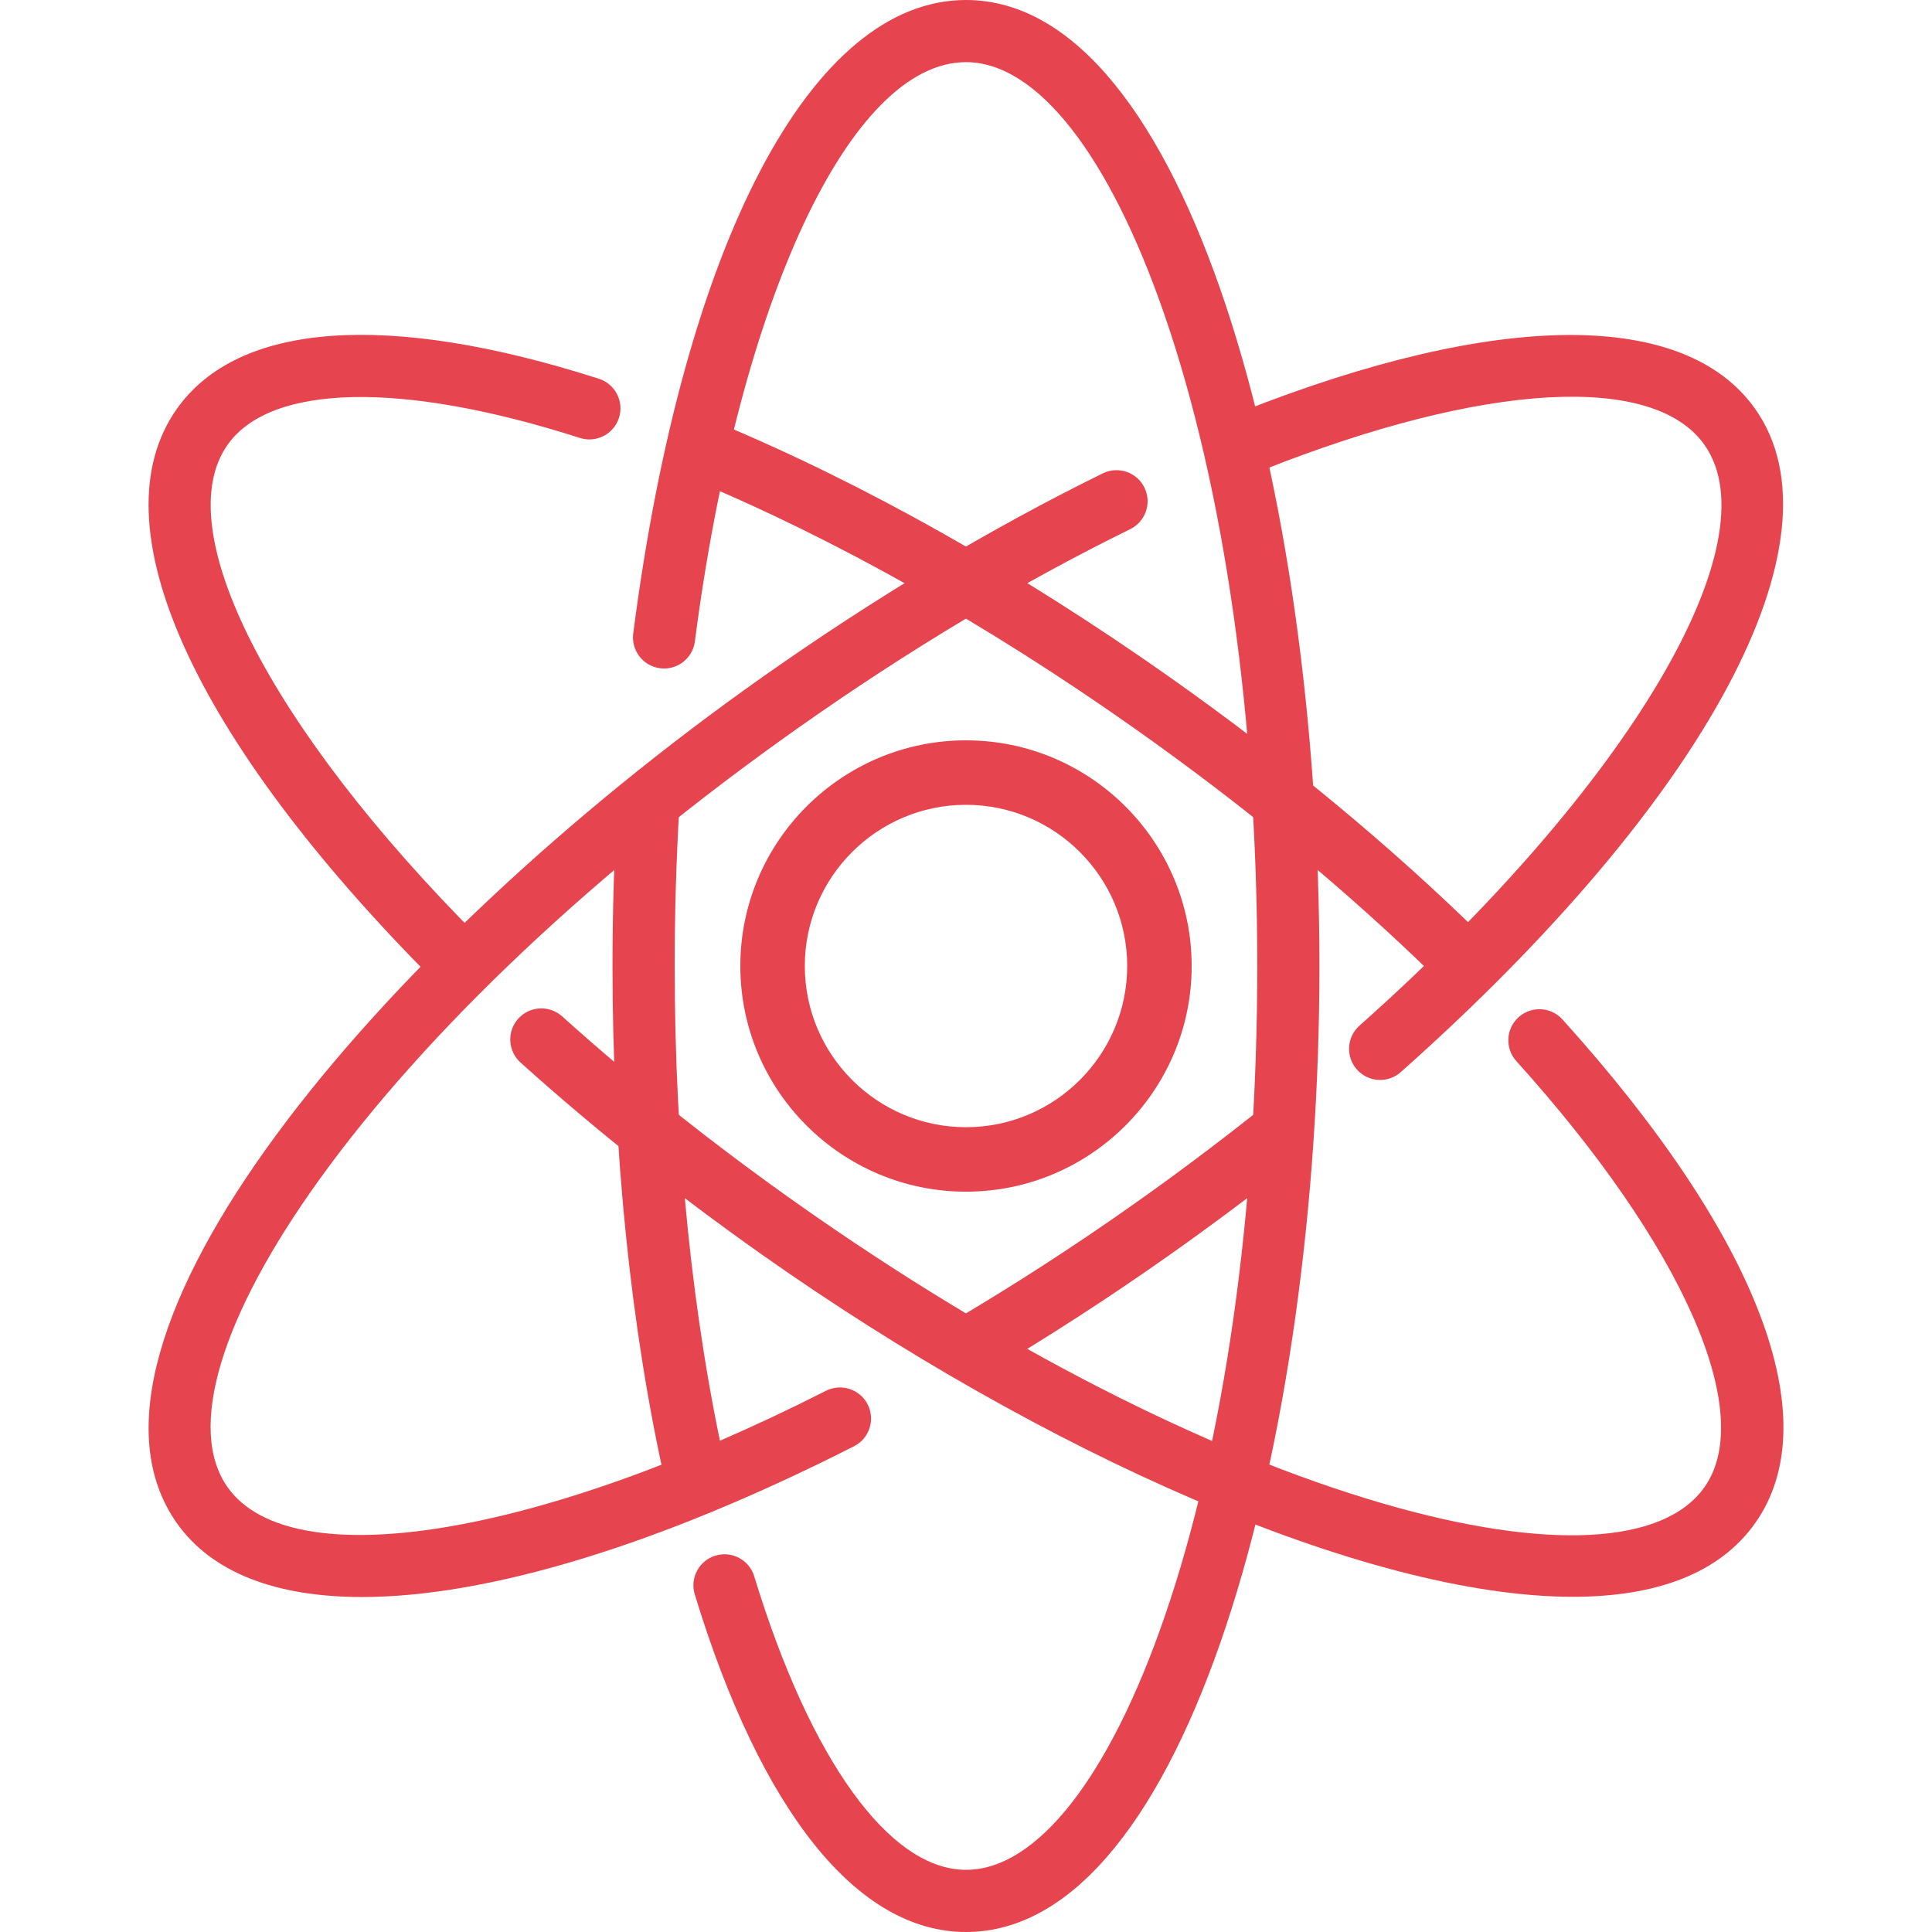 <?xml version="1.0"?>
<svg xmlns="http://www.w3.org/2000/svg" xmlns:xlink="http://www.w3.org/1999/xlink" xmlns:svgjs="http://svgjs.com/svgjs" version="1.1" width="512" height="512" x="0" y="0" viewBox="0 0 204.556 204.556" style="enable-background:new 0 0 512 512" xml:space="preserve" class=""><g>
<g xmlns="http://www.w3.org/2000/svg">
	<g>
		<path d="M76.918,155.742c-3.587-15.872-5.484-34.36-5.484-53.463c0-5.577,0.164-11.174,0.485-16.631    c0.108-1.814-1.278-3.372-3.092-3.478c-1.79-0.116-3.372,1.278-3.478,3.092c-0.329,5.588-0.497,11.314-0.497,17.019    c0,19.584,1.952,38.572,5.646,54.914c0.346,1.527,1.703,2.565,3.207,2.565c0.242,0,0.486-0.027,0.729-0.082    C76.207,159.276,77.319,157.515,76.918,155.742z" fill="#e6444e" data-original="#000000" style="" class=""/>
	</g>
</g>
<g xmlns="http://www.w3.org/2000/svg">
	<g>
		<path d="M102.274,0C85.901,0,72.401,25.699,67.045,67.067c-0.232,1.802,1.039,3.453,2.842,3.686    c1.801,0.237,3.454-1.039,3.686-2.842C78.248,31.8,90.051,6.581,102.276,6.581c7.494,0,15.157,9.759,21.024,26.774    c6.33,18.36,9.817,42.837,9.817,68.922c0,26.085-3.487,50.562-9.817,68.922c-5.868,17.015-13.53,26.774-21.024,26.774    c-8.1,0-16.483-11.619-22.422-31.08c-0.529-1.737-2.367-2.717-4.108-2.186c-1.737,0.531-2.717,2.369-2.186,4.108    c7.035,23.047,17.234,35.741,28.718,35.741c23.426,0,37.42-52.004,37.42-102.279S125.7,0,102.274,0z" fill="#e6444e" data-original="#000000" style="" class=""/>
	</g>
</g>
<g xmlns="http://www.w3.org/2000/svg">
	<g>
		<path d="M185.841,43.302c-7.439-10.54-27.254-10.44-54.361,0.271c-1.691,0.669-2.519,2.581-1.852,4.27    c0.669,1.691,2.584,2.517,4.27,1.852c23.342-9.226,41.182-10.221,46.565-2.598c7.293,10.334-8.067,36.197-36.523,61.496    c-1.359,1.207-1.481,3.287-0.273,4.646c0.648,0.732,1.553,1.104,2.459,1.104c0.778,0,1.56-0.275,2.188-0.833    C180.817,84.613,195.547,57.054,185.841,43.302z" fill="#e6444e" data-original="#000000" style="" class=""/>
	</g>
</g>
<g xmlns="http://www.w3.org/2000/svg">
	<g>
		<path d="M137.182,118.67c-1.13-1.425-3.198-1.664-4.623-0.536c-4.016,3.181-8.221,6.323-12.496,9.342    c-6.207,4.383-12.566,8.501-18.9,12.242c-1.563,0.923-2.084,2.942-1.159,4.507c0.614,1.039,1.71,1.618,2.836,1.618    c0.568,0,1.145-0.148,1.671-0.459c6.485-3.831,12.995-8.049,19.347-12.532c4.374-3.087,8.677-6.303,12.788-9.559    C138.07,122.165,138.311,120.095,137.182,118.67z" fill="#e6444e" data-original="#000000" style="" class=""/>
	</g>
</g>
<g xmlns="http://www.w3.org/2000/svg">
	<g>
		<path d="M121.167,51.62c-0.802-1.632-2.772-2.301-4.405-1.502c-11.981,5.89-24.115,13.153-36.064,21.586    c-41.074,28.989-75.489,70.414-61.981,89.552c3.703,5.248,10.484,7.832,19.61,7.832c13.199,0,31.304-5.405,52.098-15.963    c1.62-0.823,2.266-2.802,1.444-4.424c-0.823-1.62-2.802-2.266-4.424-1.444c-30.582,15.526-56.631,19.722-63.351,10.202    c-4.321-6.124-0.766-18.01,9.752-32.616c11.349-15.759,29.336-32.722,50.647-47.763c11.667-8.235,23.501-15.319,35.173-21.057    C121.297,55.223,121.969,53.251,121.167,51.62z" fill="#e6444e" data-original="#000000" style="" class=""/>
	</g>
</g>
<g xmlns="http://www.w3.org/2000/svg">
	<g>
		<path d="M63.407,40.102c-22.311-7.156-38.185-6.019-44.691,3.2c-8.588,12.17,1.606,34.801,27.271,60.539    c0.642,0.645,1.485,0.968,2.33,0.968c0.841,0,1.683-0.321,2.324-0.961c1.287-1.283,1.29-3.367,0.007-4.654    C28.469,76.952,17.799,56.016,24.094,47.097c4.572-6.482,18.519-6.753,37.303-0.729c1.729,0.558,3.584-0.396,4.139-2.128    C66.09,42.51,65.137,40.656,63.407,40.102z" fill="#e6444e" data-original="#000000" style="" class=""/>
	</g>
</g>
<g xmlns="http://www.w3.org/2000/svg">
	<g>
		<path d="M165.431,107.938c-1.215-1.348-3.299-1.454-4.647-0.237s-1.456,3.297-0.237,4.647    c17.642,19.548,25.462,37.257,19.917,45.112c-4.321,6.124-16.713,6.757-33.999,1.739c-18.652-5.415-40.66-16.681-61.971-31.722    c-8.924-6.298-17.328-12.983-24.977-19.867c-1.35-1.213-3.432-1.106-4.647,0.244s-1.108,3.432,0.244,4.647    c7.842,7.057,16.449,13.906,25.585,20.352c29.459,20.792,63.794,36.214,85.842,36.212c8.692,0,15.478-2.398,19.299-7.811    C193.569,150.305,186.13,130.871,165.431,107.938z" fill="#e6444e" data-original="#000000" style="" class=""/>
	</g>
</g>
<g xmlns="http://www.w3.org/2000/svg">
	<g>
		<path d="M156.664,98.831c-9.656-9.452-20.693-18.579-32.807-27.128c-15.911-11.23-32.466-20.55-47.879-26.953    c-1.674-0.696-3.604,0.099-4.302,1.777c-0.698,1.679,0.099,3.604,1.777,4.303c14.973,6.219,31.089,15.299,46.609,26.252    c11.829,8.347,22.595,17.248,32,26.453c0.64,0.626,1.471,0.939,2.302,0.939c0.855,0,1.708-0.331,2.35-0.988    C157.985,102.187,157.963,100.103,156.664,98.831z" fill="#e6444e" data-original="#000000" style="" class=""/>
	</g>
</g>
<g xmlns="http://www.w3.org/2000/svg">
	<g>
		<path d="M102.278,78.386c-13.175,0-23.893,10.718-23.893,23.893s10.718,23.893,23.893,23.893s23.893-10.718,23.893-23.893    S115.453,78.386,102.278,78.386z M102.278,119.346c-9.411,0-17.067-7.656-17.067-17.067s7.656-17.067,17.067-17.067    s17.067,7.656,17.067,17.067S111.688,119.346,102.278,119.346z" fill="#e6444e" data-original="#000000" style="" class=""/>
	</g>
</g>
<g xmlns="http://www.w3.org/2000/svg">
</g>
<g xmlns="http://www.w3.org/2000/svg">
</g>
<g xmlns="http://www.w3.org/2000/svg">
</g>
<g xmlns="http://www.w3.org/2000/svg">
</g>
<g xmlns="http://www.w3.org/2000/svg">
</g>
<g xmlns="http://www.w3.org/2000/svg">
</g>
<g xmlns="http://www.w3.org/2000/svg">
</g>
<g xmlns="http://www.w3.org/2000/svg">
</g>
<g xmlns="http://www.w3.org/2000/svg">
</g>
<g xmlns="http://www.w3.org/2000/svg">
</g>
<g xmlns="http://www.w3.org/2000/svg">
</g>
<g xmlns="http://www.w3.org/2000/svg">
</g>
<g xmlns="http://www.w3.org/2000/svg">
</g>
<g xmlns="http://www.w3.org/2000/svg">
</g>
<g xmlns="http://www.w3.org/2000/svg">
</g>
</g></svg>
